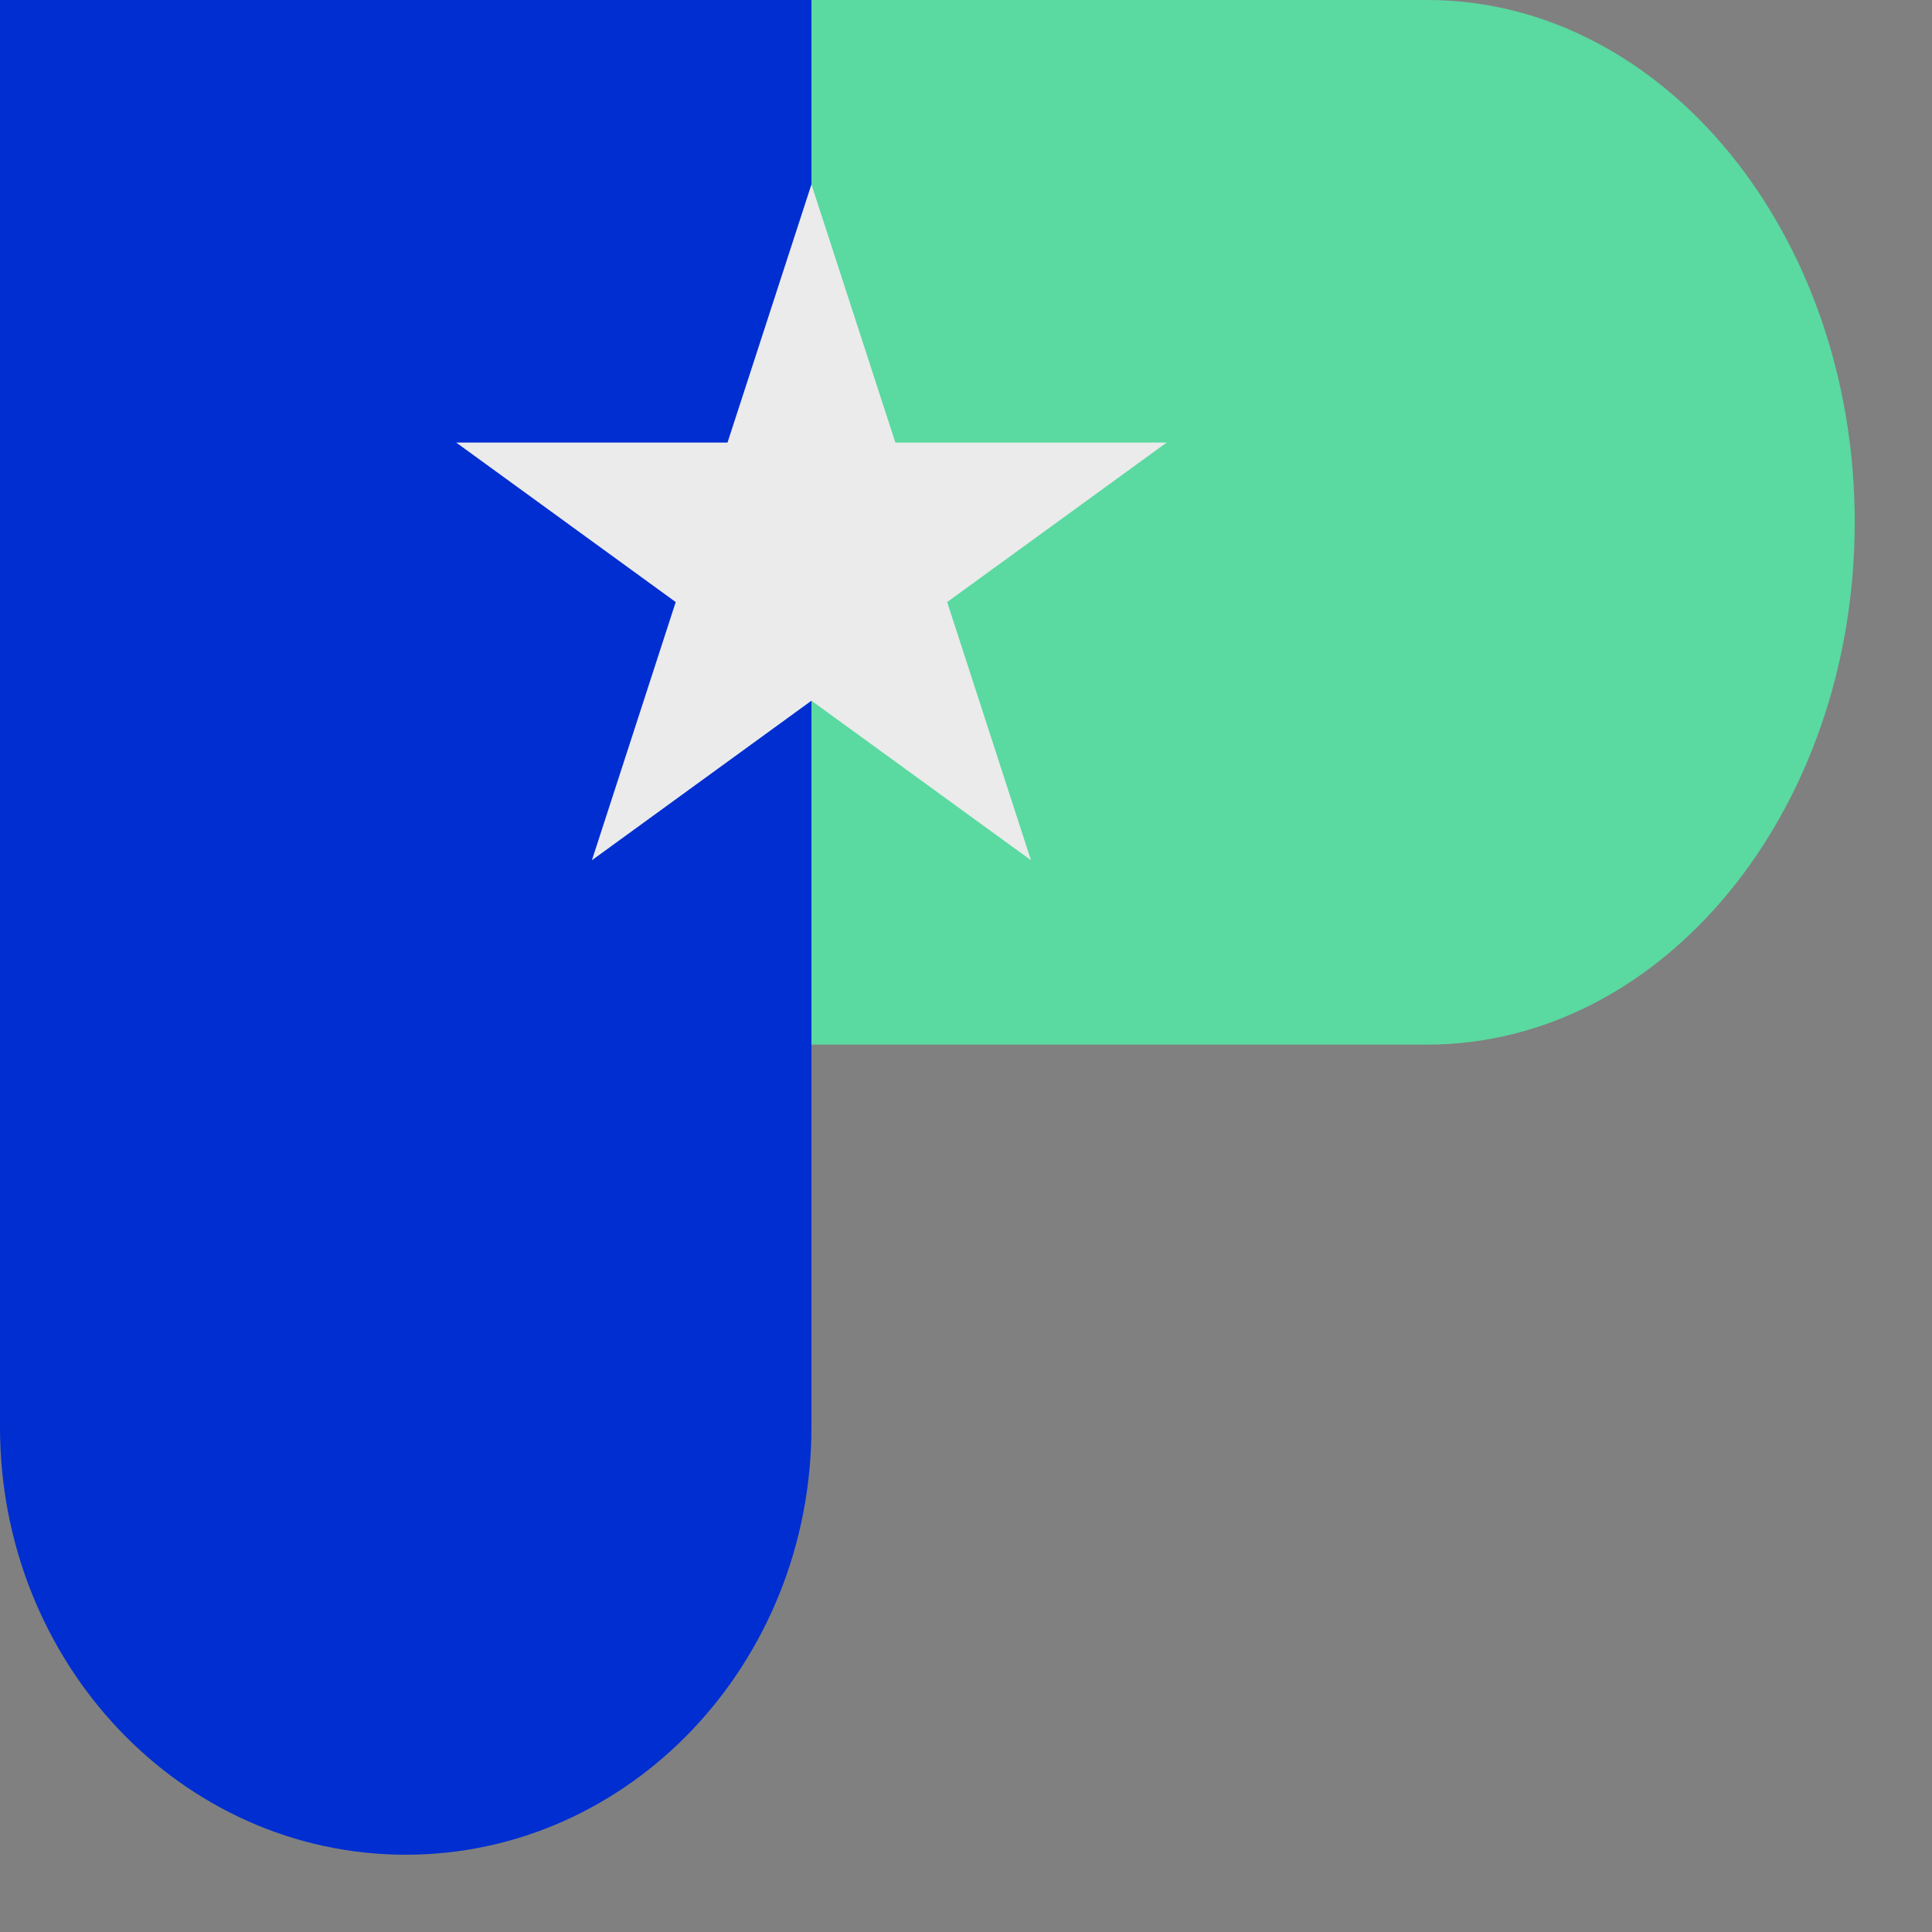 <?xml version="1.0" encoding="UTF-8" standalone="no"?><!DOCTYPE svg PUBLIC "-//W3C//DTD SVG 1.1//EN" "http://www.w3.org/Graphics/SVG/1.1/DTD/svg11.dtd"><svg width="100%" height="100%" viewBox="0 0 16 16" version="1.1" xmlns="http://www.w3.org/2000/svg" xmlns:xlink="http://www.w3.org/1999/xlink" xml:space="preserve" xmlns:serif="http://www.serif.com/" style="fill-rule:evenodd;clip-rule:evenodd;stroke-linejoin:round;stroke-miterlimit:1.414;"><rect x="0" y="0" width="16" height="16" fill="#808080" stroke="none"/><path d="M0,0l0,8.651l11.819,0c1.955,0 3.541,-1.937 3.541,-4.326c0,-2.389 -1.586,-4.325 -3.541,-4.325l-11.819,0Z" style="fill:#5ad9a1;fill-rule:nonzero;"/><path d="M0,0l0,11.818c0,1.956 1.504,3.542 3.36,3.542c1.856,0 3.36,-1.586 3.36,-3.542l0,-11.818l-6.72,0Z" style="fill:#002ed1;fill-rule:nonzero;"/><path d="M6.72,1.527l0.695,2.138l2.247,0l-1.818,1.321l0.694,2.138l-1.818,-1.321l-1.818,1.321l0.694,-2.138l-1.818,-1.321l2.247,0l0.695,-2.138Z" style="fill:#ebebeb;"/></svg>